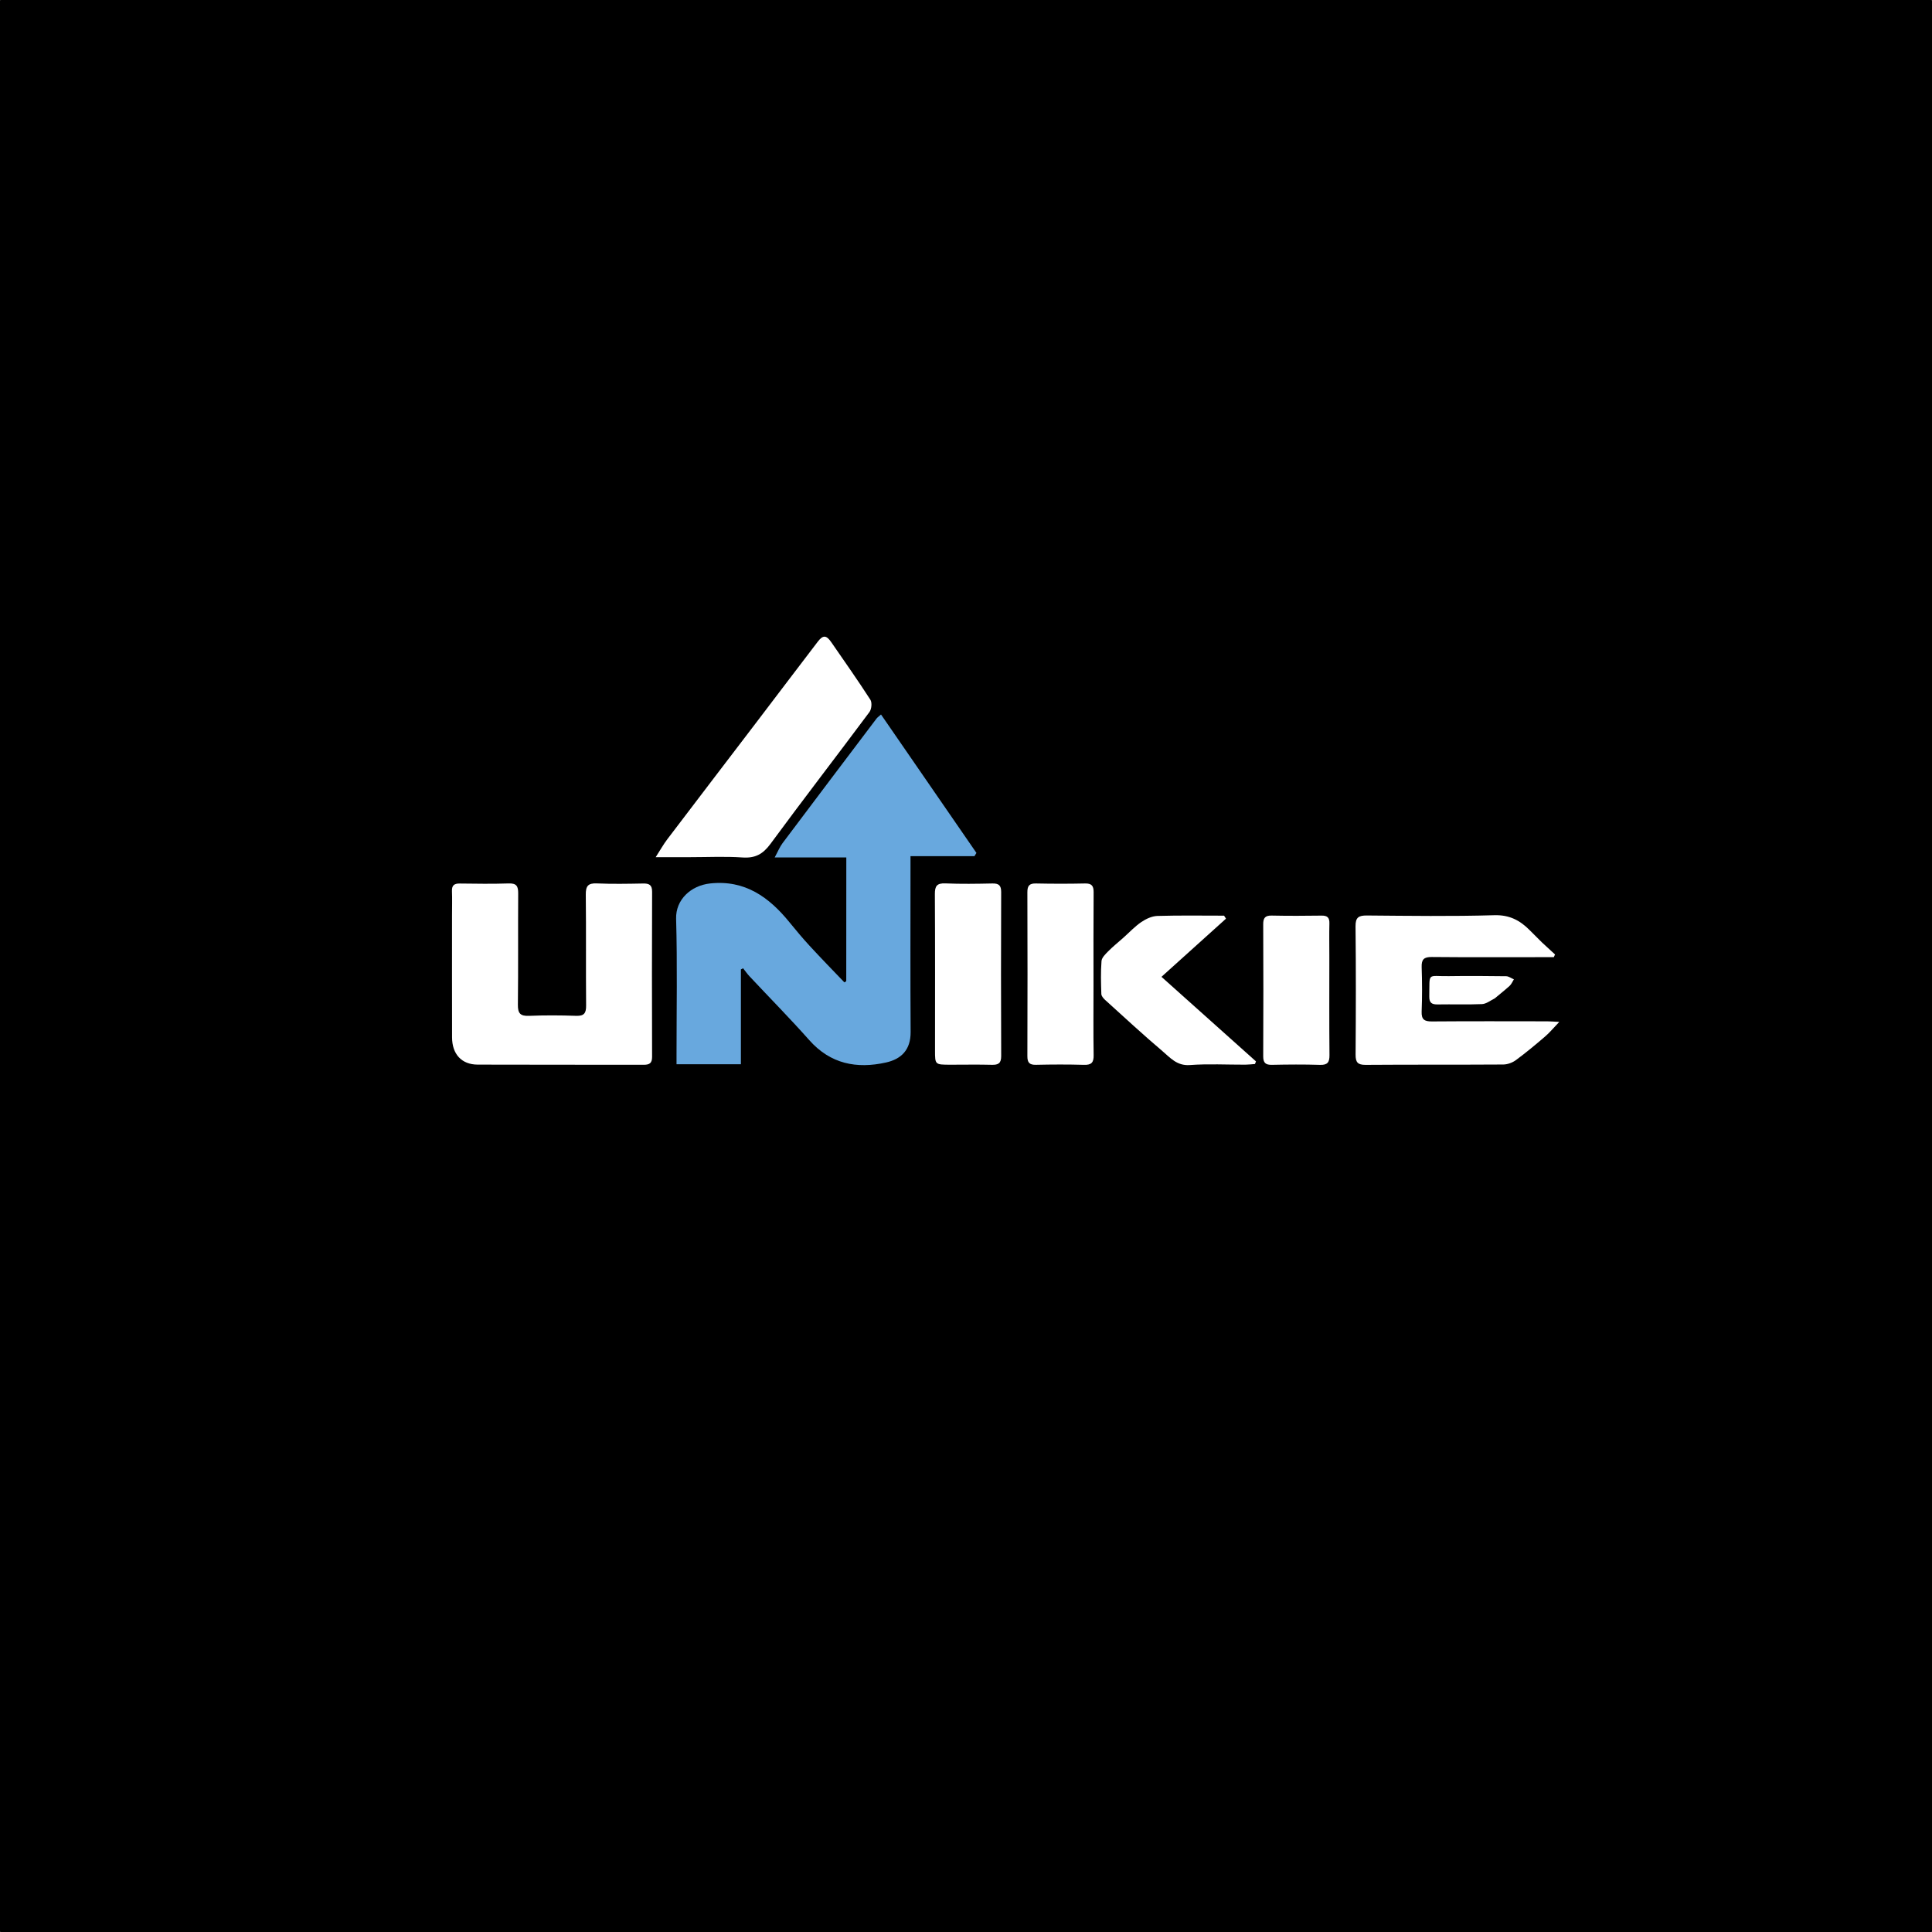 <?xml version="1.0" encoding="utf-8"?>
<!-- Generator: Adobe Illustrator 26.0.2, SVG Export Plug-In . SVG Version: 6.00 Build 0)  -->
<svg version="1.2" baseProfile="tiny-ps" id="Layer_2" xmlns="http://www.w3.org/2000/svg" xmlns:xlink="http://www.w3.org/1999/xlink"
	  viewBox="0 0 1024 1024" xml:space="preserve">
	  <rect x="0" y="0" width="1024" height="1024" fill="#333333" stroke="none"/>
	  <title>Unikie</title>
<path d="M1023.35,1024H0.65c-0.36,0-0.65-0.29-0.65-0.65V0.65C0,0.29,0.29,0,0.65,0h1022.7c0.36,0,0.65,0.29,0.65,0.65v1022.7
	C1024,1023.71,1023.71,1024,1023.35,1024z"/>
<g>
	<path fill="#68A8DE" d="M447.5,520.63c0.55-0.12,1.03-0.48,1.03-0.84c0.04-21.63,0.03-43.26,0.03-65.32c-12.37,0-24.45,0-37.97,0
		c1.73-3.17,2.68-5.59,4.19-7.6c16.54-22.04,33.15-44.01,49.77-65.99c0.48-0.63,1.18-1.09,2.4-2.19
		c16.98,24.64,33.79,49.02,50.59,73.39c-0.35,0.56-0.71,1.13-1.06,1.69c-11.13,0-22.26,0-33.9,0c0,2.68,0,4.46,0,6.24
		c0,28.99-0.12,57.97,0.07,86.96c0.06,9.54-5,14.38-13.07,16.18c-15.53,3.47-29.43,0.79-40.64-11.84
		c-10.26-11.56-21.13-22.57-31.7-33.86c-1.23-1.31-2.26-2.82-3.38-4.24c-0.39,0.2-0.78,0.41-1.17,0.61c0,16.67,0,33.34,0,50.25
		c-11.48,0-22.42,0-34.12,0c0-1.64,0-3.38,0-5.13c0-23.99,0.46-47.99-0.22-71.96c-0.29-10.14,7.82-17.62,18-18.73
		c18.53-2.01,31.3,7.28,42.18,20.69c3.41,4.2,6.89,8.35,10.55,12.33C435.04,507.74,441.16,514.03,447.5,520.63z"/>
	<path fill="#FFFFFF" d="M239.58,485.32c0-4.66,0.13-8.83-0.03-12.99c-0.12-3.07,1.18-4.08,4.14-4.04
		c8.66,0.11,17.33,0.24,25.99-0.05c4.18-0.14,4.99,1.59,4.97,5.29c-0.13,19.66,0.07,39.32-0.16,58.98c-0.05,4.57,1.27,6.1,5.89,5.91
		c8.32-0.34,16.66-0.3,24.98-0.01c4.27,0.15,5.33-1.45,5.29-5.48c-0.17-19.58,0.05-39.17-0.17-58.75c-0.05-4.51,1.17-6.16,5.85-5.95
		c8.15,0.36,16.33,0.2,24.49,0.05c3.24-0.06,4.83,0.7,4.81,4.4c-0.12,29.16-0.1,58.31-0.01,87.47c0.01,3.38-1.39,4.22-4.48,4.21
		c-29.32-0.07-58.65,0.02-87.97-0.09c-8.52-0.03-13.55-5.54-13.57-14.47C239.55,528.47,239.58,507.15,239.58,485.32z"/>
	<path fill="#FFFFFF" d="M365.59,454.32c-5.79,0-11.08,0-18.06,0c2.55-3.97,4.16-6.87,6.15-9.49
		c15.61-20.57,31.31-41.08,46.96-61.62c10.94-14.35,21.81-28.76,32.78-43.09c2.81-3.67,4.56-3.54,7.21,0.31
		c6.96,10.1,14.04,20.12,20.68,30.43c0.97,1.5,0.65,5-0.48,6.52c-17.4,23.37-35.22,46.44-52.48,69.91
		c-3.99,5.42-8.08,7.65-14.79,7.19C384.44,453.85,375.24,454.32,365.59,454.32z"/>
	<path fill="#FFFFFF" d="M817.35,499.58c2.45,2.27,4.65,4.29,6.85,6.31c-0.22,0.47-0.43,0.95-0.65,1.42c-1.74,0-3.48,0-5.22,0
		c-19.82,0-39.65,0.11-59.47-0.08c-4.19-0.04-5.49,1.31-5.35,5.42c0.27,7.82,0.3,15.67-0.01,23.48c-0.17,4.33,1.54,5.28,5.52,5.25
		c20.32-0.16,40.65-0.08,60.97-0.06c1.62,0,3.23,0.15,6.46,0.3c-3.1,3.23-5.13,5.71-7.53,7.76c-5.02,4.31-10.12,8.56-15.45,12.49
		c-1.83,1.35-4.43,2.32-6.69,2.34c-24.32,0.16-48.65,0.01-72.97,0.19c-4.22,0.03-5.35-1.38-5.32-5.45
		c0.16-22.66,0.22-45.32-0.03-67.97c-0.05-4.82,1.69-5.78,6.05-5.75c22.49,0.18,44.99,0.52,67.46-0.15
		c8.03-0.24,13.58,2.69,18.74,7.88C812.85,495.1,814.98,497.21,817.35,499.58z"/>
	<path fill="#FFFFFF" d="M503.67,564.32c-8.08-0.02-8.09-0.02-8.09-7.49c0-27.62,0.08-55.24-0.08-82.86
		c-0.03-4.24,0.98-5.94,5.54-5.75c8.31,0.35,16.64,0.22,24.95,0.04c3.42-0.07,4.66,1.04,4.65,4.56
		c-0.11,28.95-0.12,57.91,0.01,86.86c0.02,3.9-1.52,4.79-5.03,4.69C518.47,564.18,511.31,564.32,503.67,564.32z"/>
	<path fill="#FFFFFF" d="M579.58,522.32c0,12.65-0.13,24.79,0.07,36.93c0.07,3.9-1.15,5.26-5.11,5.14
		c-8.48-0.25-16.97-0.21-25.45-0.02c-3.52,0.08-4.58-1.22-4.56-4.64c0.1-28.95,0.1-57.9,0-86.85c-0.01-3.45,1.09-4.7,4.59-4.62
		c8.65,0.18,17.3,0.19,25.95,0c3.52-0.08,4.59,1.22,4.57,4.64C579.51,489.21,579.58,505.51,579.58,522.32z"/>
	<path fill="#FFFFFF" d="M595.35,497.06c3.35-3,6.22-6.09,9.62-8.39c2.45-1.66,5.59-3.11,8.47-3.2c11.77-0.35,23.56-0.15,35.34-0.15
		c0.34,0.53,0.68,1.06,1.02,1.59c-11.28,10.17-22.56,20.33-34.2,30.83c16.91,15.13,33.5,29.98,50.09,44.82
		c-0.18,0.46-0.35,0.93-0.53,1.39c-1.7,0.12-3.39,0.34-5.09,0.35c-9.82,0.03-19.68-0.52-29.45,0.2c-6.8,0.5-10.41-3.9-14.52-7.39
		c-10.36-8.79-20.34-18.04-30.41-27.16c-0.89-0.81-1.93-2.05-1.96-3.12c-0.19-5.82-0.36-11.67,0.09-17.46
		c0.14-1.8,2.05-3.64,3.5-5.11C589.75,501.79,592.48,499.61,595.35,497.06z"/>
	<path fill="#FFFFFF" d="M704.58,507.32c0,17.63-0.09,34.76,0.07,51.9c0.04,3.83-1.03,5.31-5.06,5.18
		c-8.47-0.27-16.97-0.2-25.44-0.02c-3.46,0.07-4.63-1.11-4.62-4.59c0.11-23.29,0.11-46.57,0-69.86c-0.02-3.4,1-4.74,4.54-4.66
		c8.81,0.19,17.63,0.14,26.44,0.02c2.99-0.04,4.17,1.04,4.1,4.07C704.47,495.17,704.58,501,704.58,507.32z"/>
	<path fill="#FFFFFF" d="M792.27,529.15c-2.43,1.23-4.56,2.94-6.76,3.04c-7.81,0.34-15.64,0.04-23.46,0.18
		c-3.07,0.05-4.56-0.77-4.5-4.18c0.24-13.16-1.33-10.66,10.27-10.82c10.15-0.15,20.31-0.09,30.46,0.05
		c1.38,0.02,2.74,1.08,4.11,1.65c-0.74,1.16-1.27,2.53-2.25,3.44C797.71,524.74,795.08,526.77,792.27,529.15z"/>
</g>
</svg>
